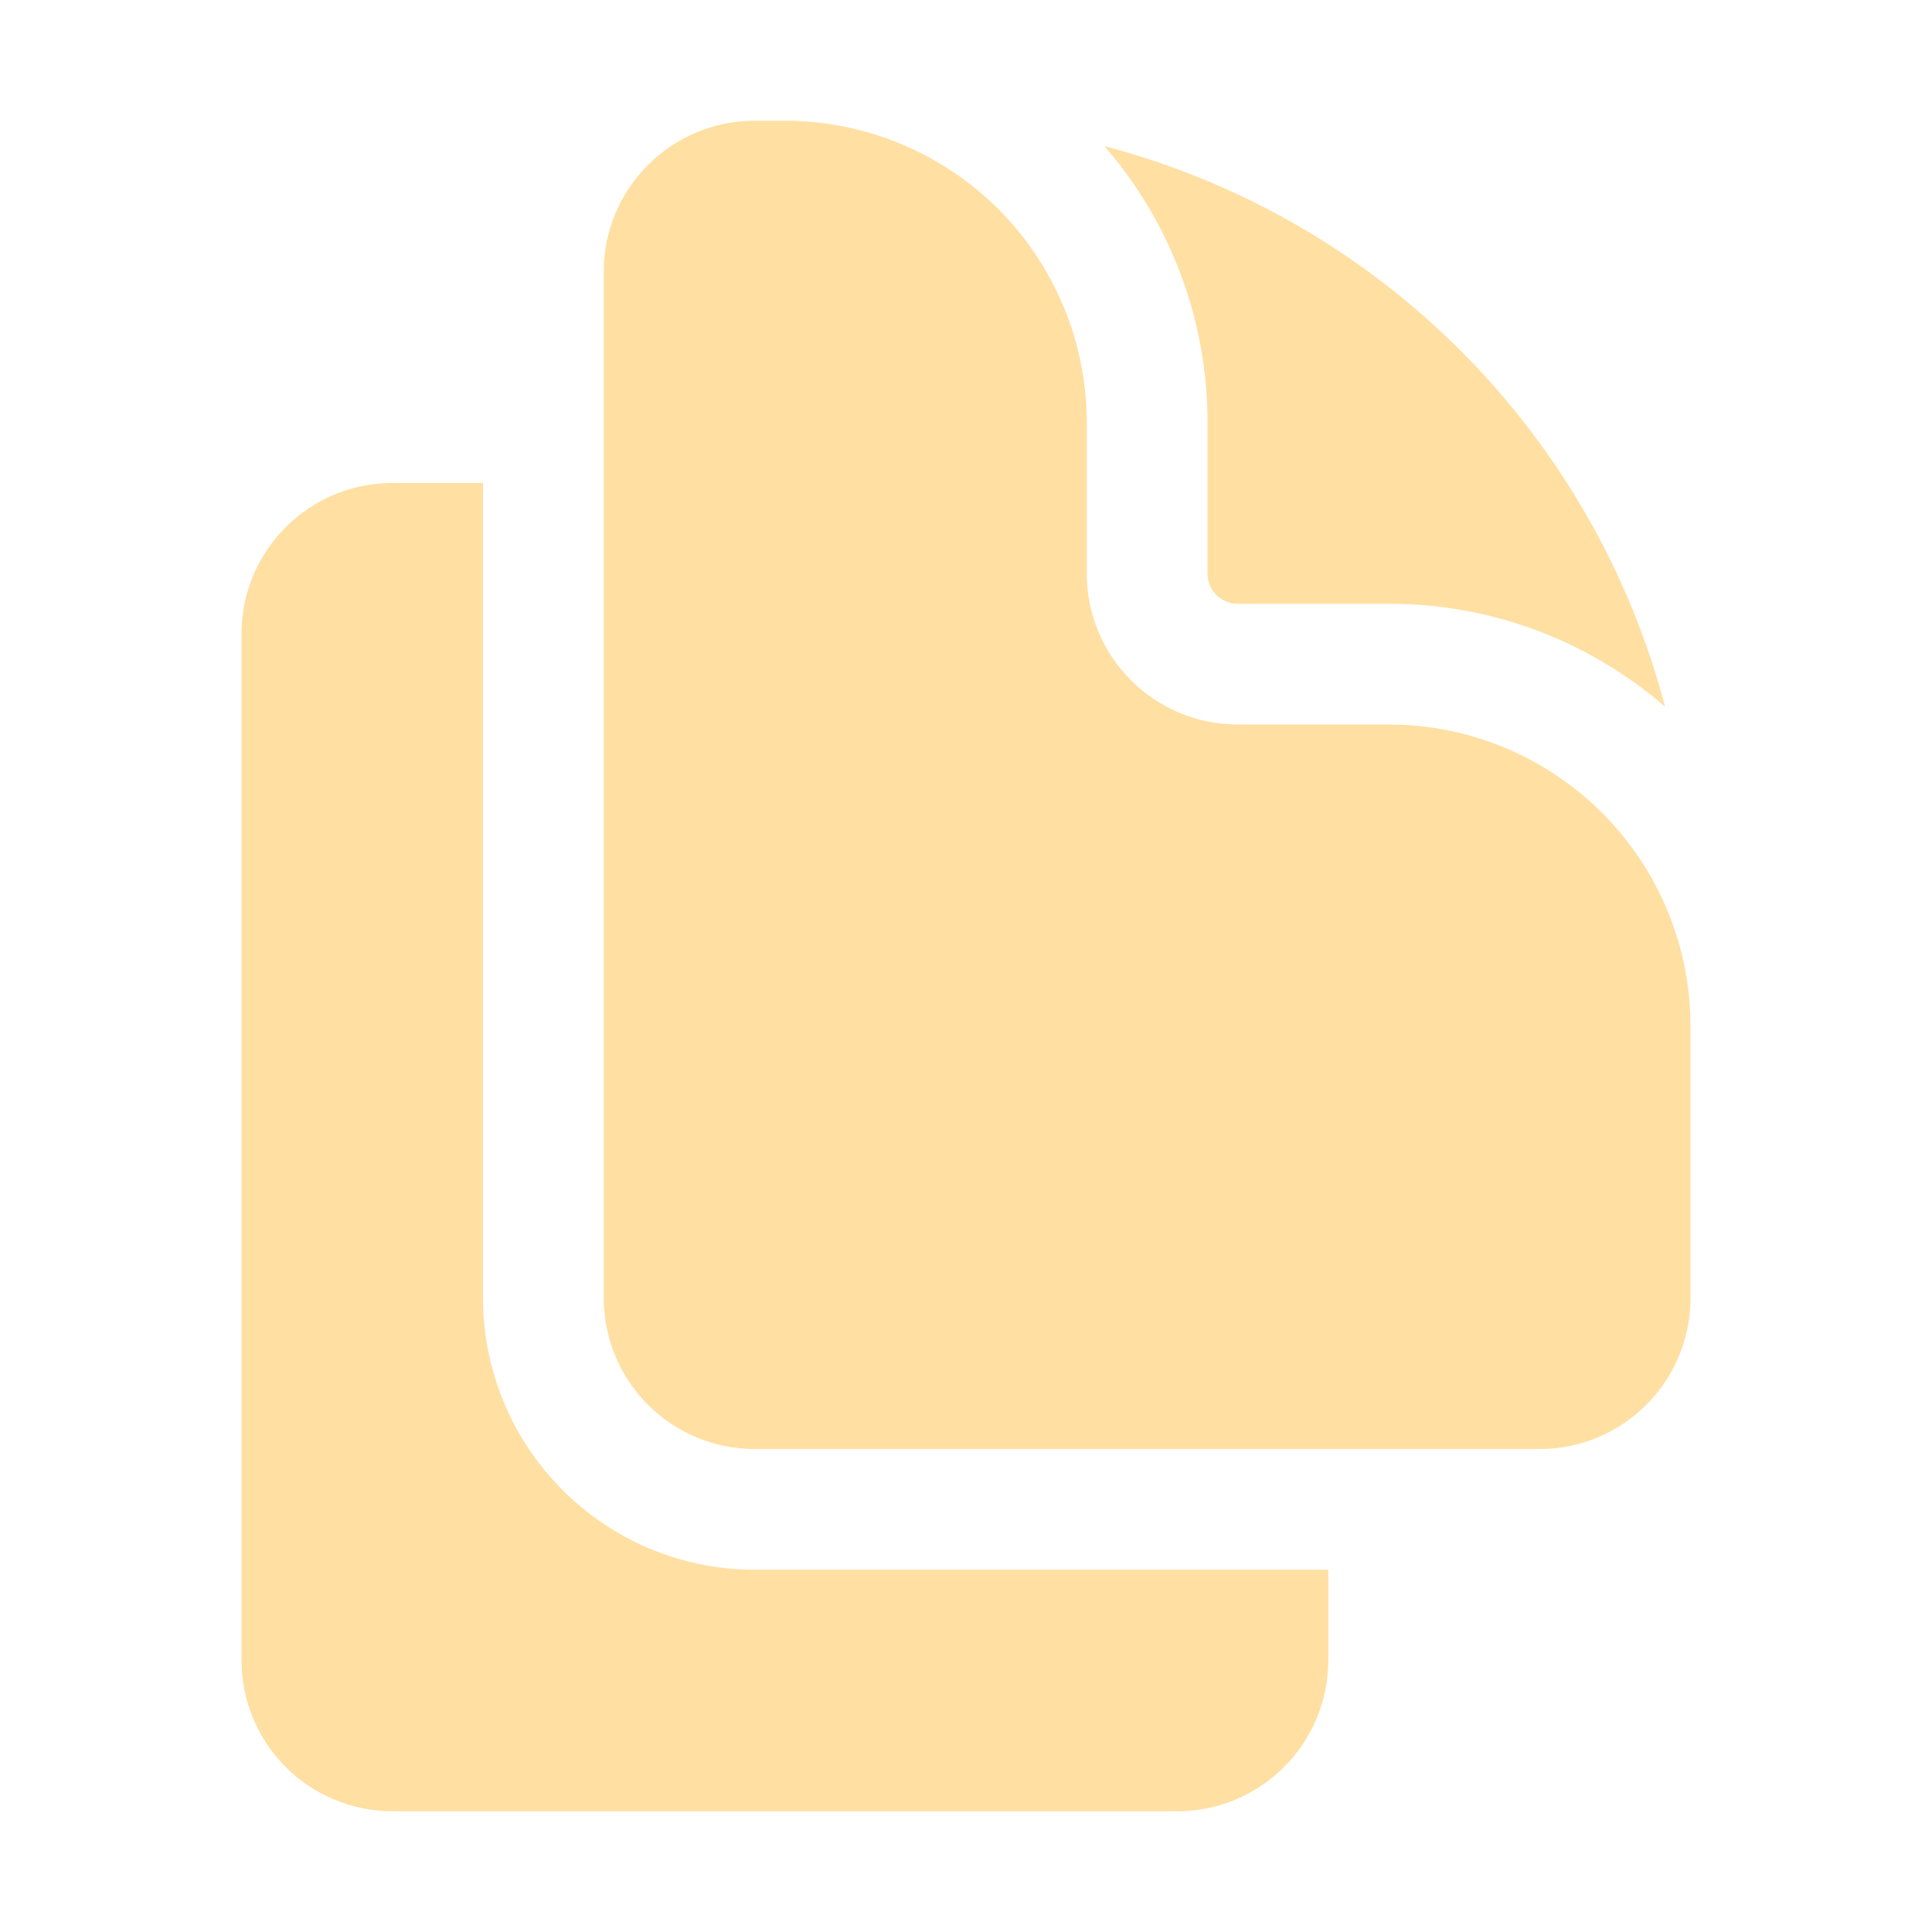 <svg width="24" height="24" viewBox="0 0 24 24" fill="#FFDFA2" xmlns="http://www.w3.org/2000/svg">
    <path
        d="M7.5 3.375C7.5 2.339 8.34 1.5 9.375 1.5H9.75C10.745 1.5 11.698 1.895 12.402 2.598C13.105 3.302 13.5 4.255 13.5 5.25V7.125C13.5 8.161 14.34 9 15.375 9H17.25C18.245 9 19.198 9.395 19.902 10.098C20.605 10.802 21 11.755 21 12.75V16.125C21 17.16 20.16 18 19.125 18H9.375C8.878 18 8.401 17.802 8.049 17.451C7.698 17.099 7.5 16.622 7.5 16.125V3.375Z"
    />
    <path
        d="M15 5.25C15.002 3.988 14.547 2.769 13.721 1.816C15.394 2.256 16.921 3.132 18.144 4.356C19.367 5.579 20.244 7.106 20.684 8.779C19.731 7.952 18.512 7.498 17.25 7.5H15.375C15.275 7.5 15.18 7.46 15.11 7.39C15.04 7.32 15 7.224 15 7.125V5.25ZM4.875 6H6V16.125C6 17.02 6.356 17.878 6.989 18.511C7.621 19.144 8.48 19.5 9.375 19.5H16.5V20.625C16.5 21.66 15.66 22.5 14.625 22.5H4.875C4.378 22.5 3.901 22.302 3.549 21.951C3.198 21.599 3 21.122 3 20.625V7.875C3 6.839 3.84 6 4.875 6Z"
    />
</svg>
    